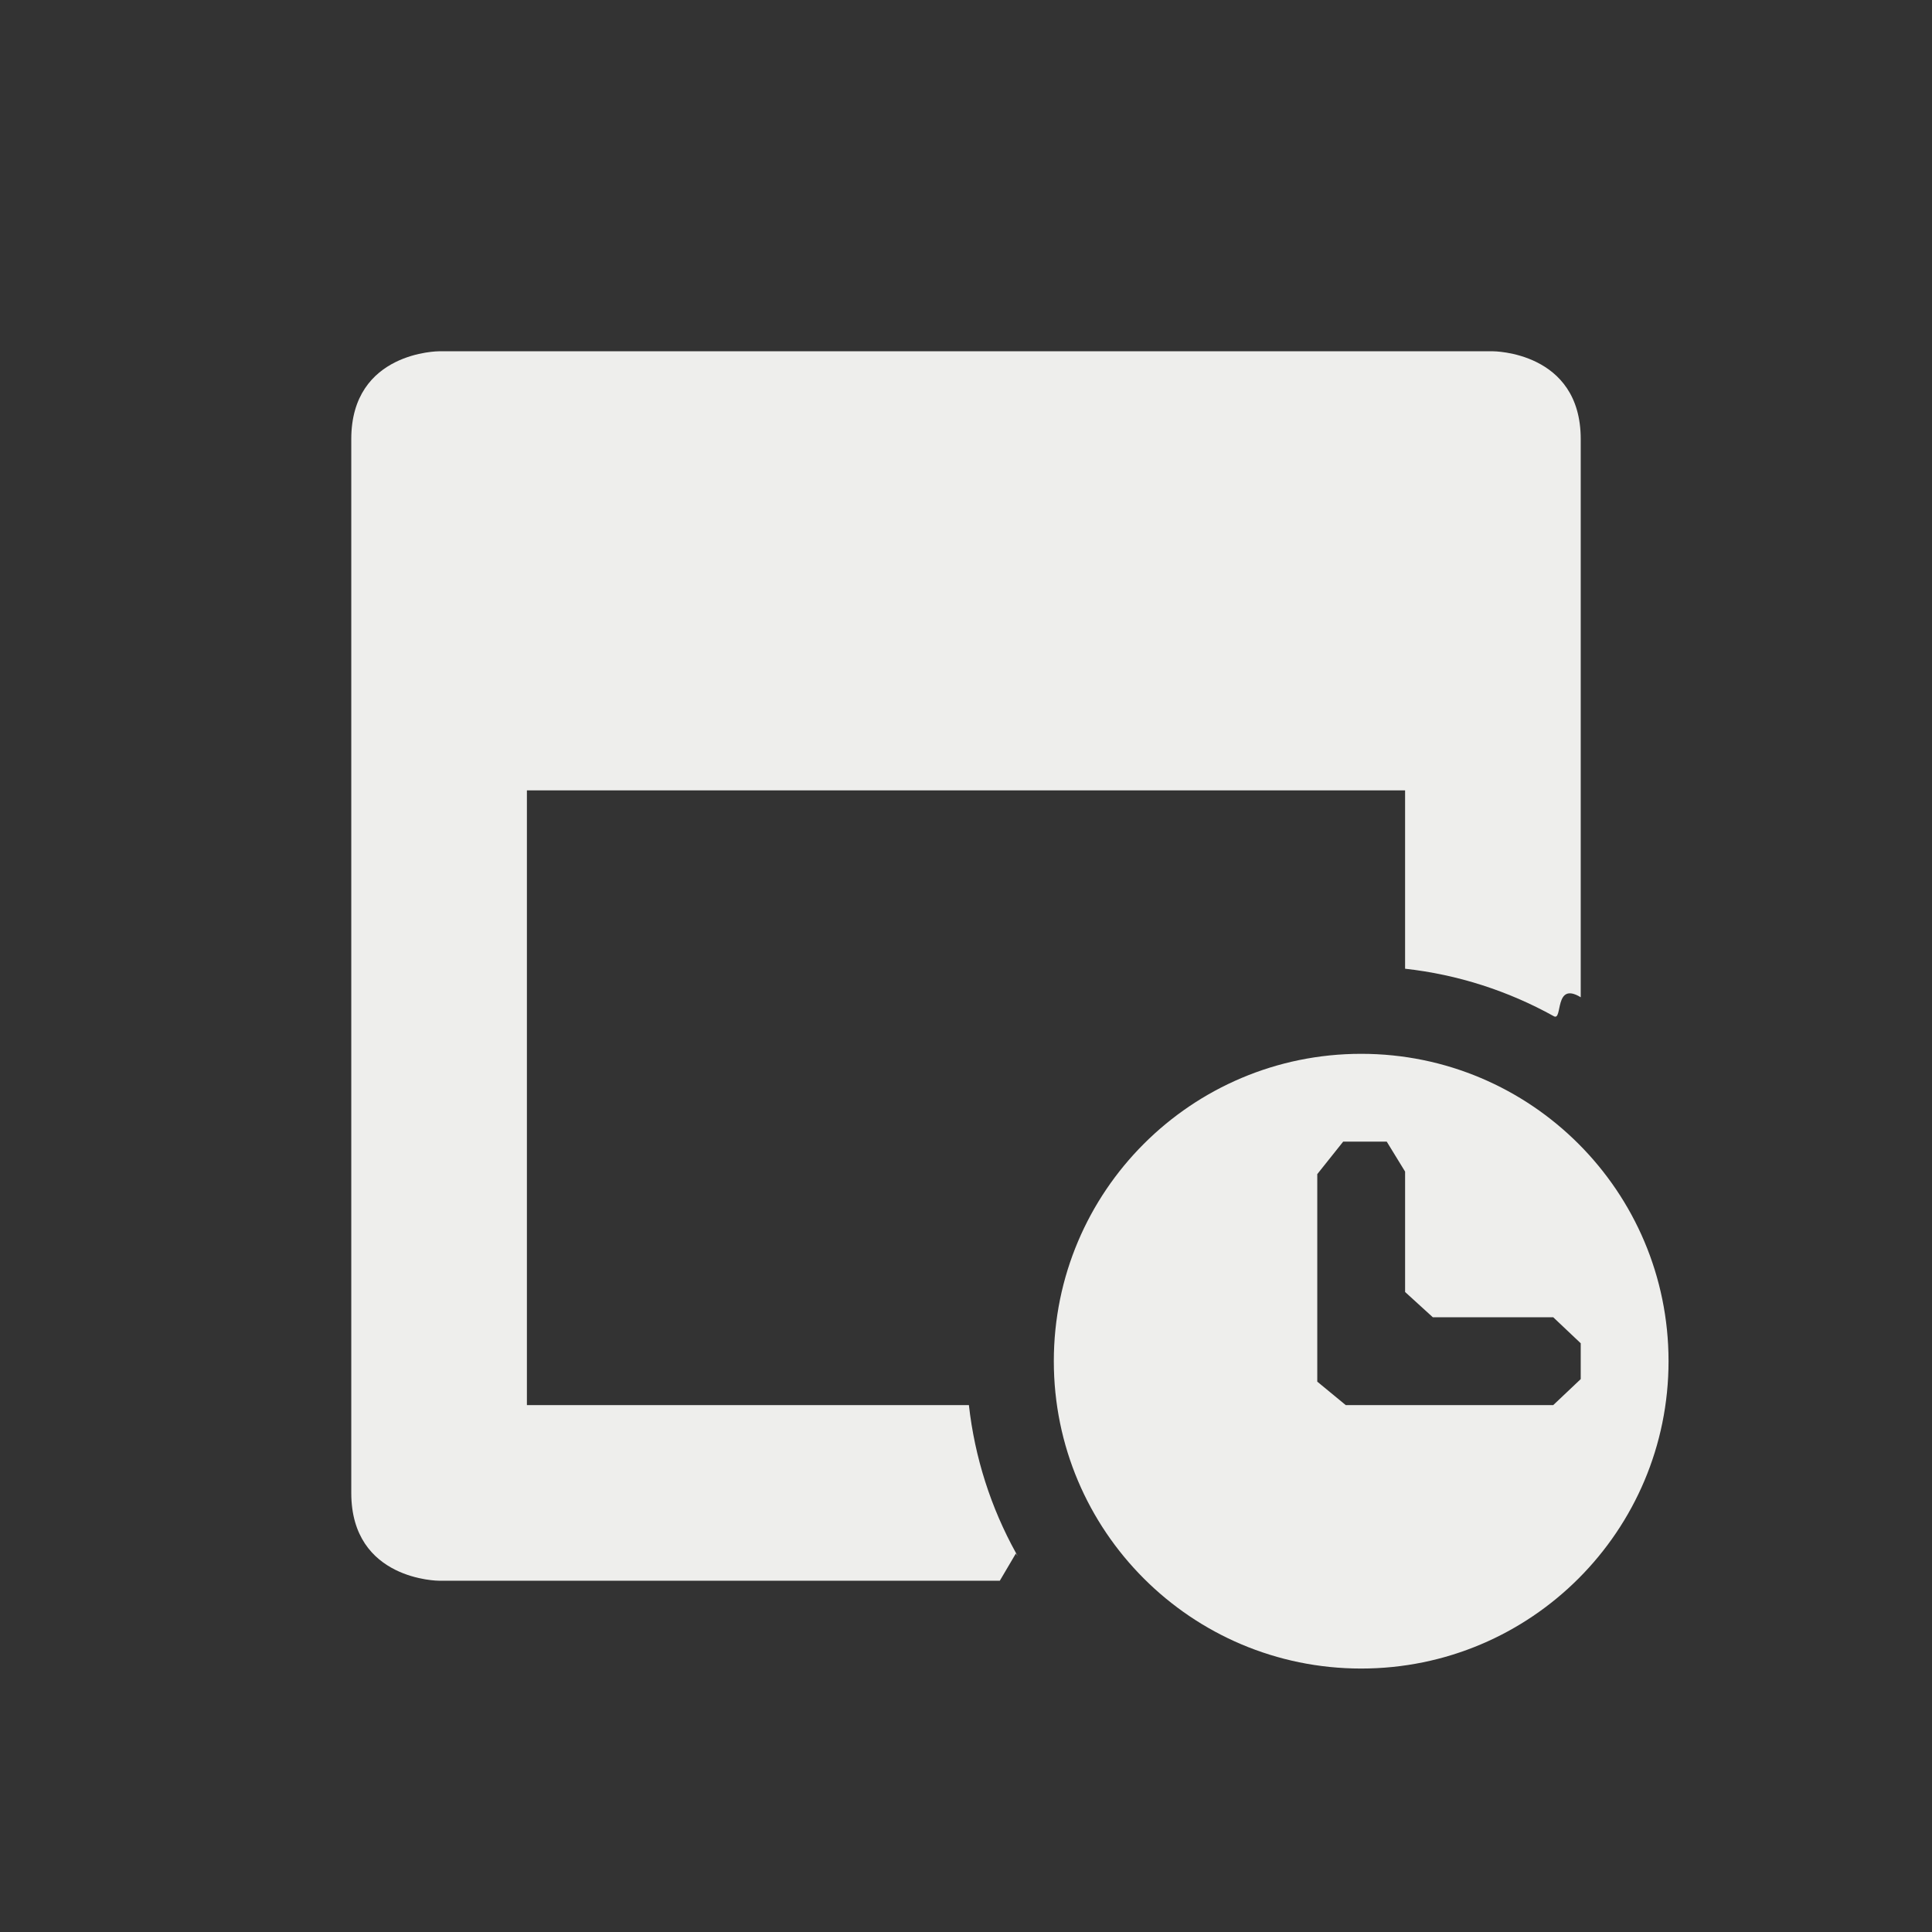 <?xml version="1.0" encoding="UTF-8" standalone="no"?>
<svg
   width="22"
   height="22"
   version="1.1"
   id="svg9"
   sodipodi:docname="appointment-soon.svg"
   inkscape:version="1.1.2 (0a00cf5339, 2022-02-04)"
   xmlns:inkscape="http://www.inkscape.org/namespaces/inkscape"
   xmlns:sodipodi="http://sodipodi.sourceforge.net/DTD/sodipodi-0.dtd"
   xmlns="http://www.w3.org/2000/svg"
   xmlns:svg="http://www.w3.org/2000/svg">
  <rect width="100%" height="100%" fill="#333333" stroke="none"/>
  <sodipodi:namedview
     id="namedview11"
     pagecolor="#000000"
     bordercolor="#666666"
     borderopacity="1.0"
     inkscape:pageshadow="2"
     inkscape:pageopacity="0"
     inkscape:pagecheckerboard="0"
     showgrid="false"
     inkscape:zoom="34.272727"
     inkscape:cx="10.985411"
     inkscape:cy="11"
     inkscape:window-width="1770"
     inkscape:window-height="966"
     inkscape:window-x="0"
     inkscape:window-y="29"
     inkscape:window-maximized="1"
     inkscape:current-layer="g7" />
  <defs
     id="defs3">
    <style
       id="current-color-scheme"
       type="text/css">
   .ColorScheme-Text { color:#eeeeec; } .ColorScheme-Highlight { color:#367bf0; } .ColorScheme-NeutralText { color:#ffcc44; } .ColorScheme-PositiveText { color:#3db47e; } .ColorScheme-NegativeText { color:#dd4747; }
  </style>
  </defs>
  <g
     transform="translate(3,3)"
     id="g7">
    <path
       style="fill:currentColor"
       class="ColorScheme-Text"
       d="M 12.5,9 C 10.567,9 9,10.567 9,12.5 9,14.433 10.567,16 12.5,16 14.433,16 16,14.433 16,12.5 16,10.567 14.433,9 12.5,9 Z M 12,10.37 12.295,10 h 0.496 v 0 L 13,10.341 v 1.371 L 13.316,12 v 0 h 1.371 L 15,12.296 v 0 0.408 L 14.687,13 v 0 H 13 12.324 v 0 L 12,12.733 V 12 Z M 2,1 C 2,1 1,1 1,2 v 12 c 0,1 1,1 1,1 h 6.385 l 0.185,-0.314 c -0.068,-0.102 0.059,0.107 0,0 C 8.282,14.166 8.099,13.593 8.033,13 H 3 V 6 h 10 v 2.031 c 0.596,0.066 1.172,0.251 1.694,0.541 0.104,0.058 0,-0.403 0.306,-0.216 v 0 V 2 C 15,1 14,1 14,1 Z"
       id="path5"
       sodipodi:nodetypes="sssssccccccccccccccccccccccsscccscccccsccscc" />
  </g>
</svg>
